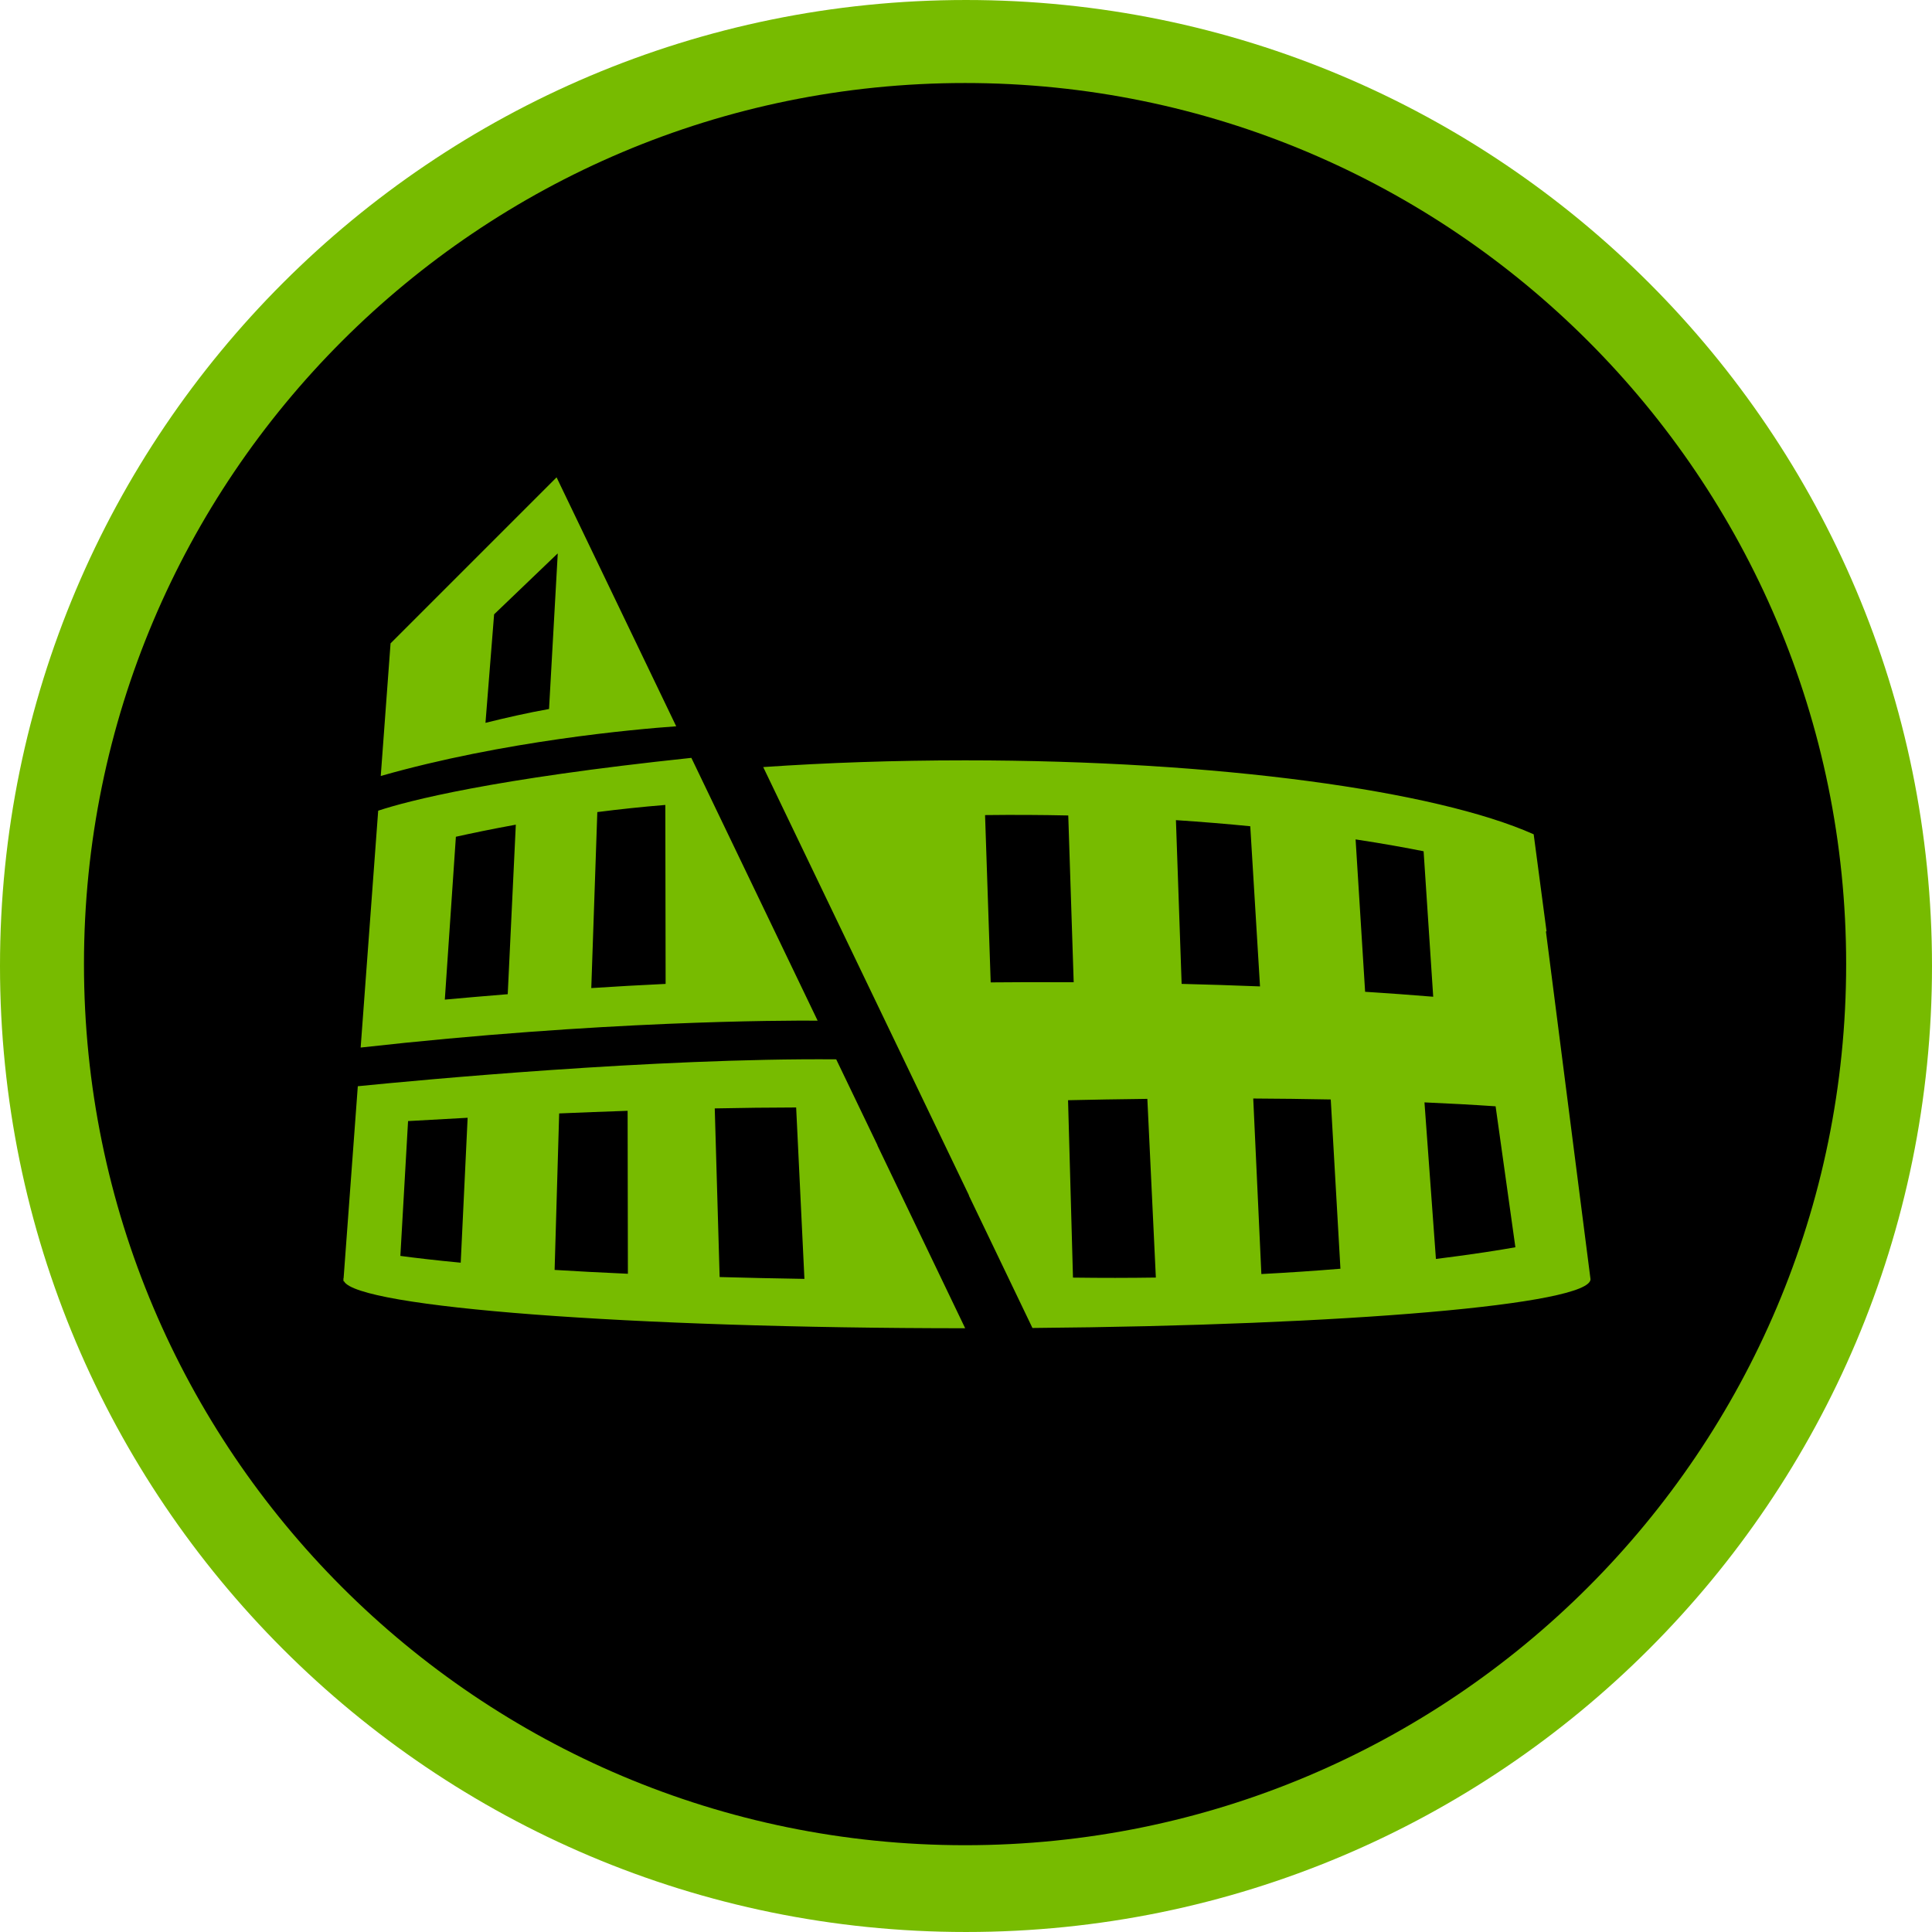 <?xml version="1.0" encoding="UTF-8" standalone="no"?>
<!-- Created with Inkscape (http://www.inkscape.org/) -->

<svg
   xmlns:dc="http://purl.org/dc/elements/1.1/"
   xmlns:cc="http://creativecommons.org/ns#"
   xmlns:rdf="http://www.w3.org/1999/02/22-rdf-syntax-ns#"
   xmlns:svg="http://www.w3.org/2000/svg"
   xmlns="http://www.w3.org/2000/svg"
   xmlns:sodipodi="http://sodipodi.sourceforge.net/DTD/sodipodi-0.dtd"
   xmlns:inkscape="http://www.inkscape.org/namespaces/inkscape"
   width="76.691mm"
   height="76.691mm"
   viewBox="0 0 271.74 271.739"
   id="svg3432"
   version="1.1"
   inkscape:version="0.91 r13725"
   sodipodi:docname="arena.svg">
  <defs
     id="defs3434" />
  <sodipodi:namedview
     id="base"
     pagecolor="#ffffff"
     bordercolor="#666666"
     borderopacity="1.0"
     inkscape:pageopacity="0.0"
     inkscape:pageshadow="2"
     inkscape:zoom="2"
     inkscape:cx="36.861704"
     inkscape:cy="149.96717"
     inkscape:document-units="px"
     inkscape:current-layer="layer1"
     showgrid="false"
     inkscape:window-width="1600"
     inkscape:window-height="837"
     inkscape:window-x="-8"
     inkscape:window-y="-8"
     inkscape:window-maximized="1"
     fit-margin-top="0"
     fit-margin-left="0"
     fit-margin-right="0"
     fit-margin-bottom="0" />
  <g
     inkscape:label="Layer 1"
     inkscape:groupmode="layer"
     id="layer1"
     transform="translate(-12.701,-13.636)">
    <g
       id="g56"
       transform="matrix(1.25,0,0,-1.25,148.571,13.636)"
       style="fill:#77bb00;fill-opacity:1">
      <path
         d="m 0,0 c -60.031,0 -108.696,-48.665 -108.696,-108.696 0,-60.031 48.665,-108.695 108.696,-108.695 60.031,0 108.696,48.664 108.696,108.695 C 108.696,-48.665 60.031,0 0,0"
         style="fill:#77bb00;fill-opacity:1;fill-rule:evenodd;stroke:none"
         id="path58"
         inkscape:connector-curvature="0" />
    </g>
    <g
       id="g60"
       transform="matrix(1.25,0,0,-1.25,148.439,25.312)">
      <path
         d="m 0,0 c -54.755,0 -99.142,-44.388 -99.142,-99.142 0,-54.755 44.387,-99.143 99.142,-99.143 54.755,0 99.142,44.388 99.142,99.143 C 99.142,-44.388 54.755,0 0,0"
         style="fill:#000000;fill-opacity:1;fill-rule:evenodd;stroke:none"
         id="path62"
         inkscape:connector-curvature="0" />
    </g>
    <g
       id="g64"
       transform="matrix(1.25,0,0,-1.25,214.667,190.711)"
       style="display:inline">
      <path
         d="M 0,0 -1.289,17.618 C 1.428,17.5 4.109,17.355 6.715,17.177 L 8.941,1.316 C 7.366,1.036 4.316,0.535 0,0 m -9.039,47.21 c 3.198,-0.487 5.77,-0.959 7.653,-1.335 l 1.081,-16.369 c -2.558,0.211 -5.12,0.395 -7.662,0.557 L -9.039,47.21 Z m -10.603,-48.907 -0.914,19.751 c 2.857,-0.015 5.78,-0.049 8.722,-0.108 L -10.745,-1.1 c -2.737,-0.225 -5.708,-0.43 -8.897,-0.597 m -9.613,51.074 c 2.971,-0.196 5.765,-0.43 8.364,-0.687 l 1.097,-18.021 c -3.047,0.121 -6.003,0.214 -8.82,0.284 l -0.641,18.424 z m -11.584,-51.475 -0.555,19.961 c 2.684,0.06 5.691,0.114 8.923,0.151 l 0.957,-20.107 c -2.983,-0.045 -6.096,-0.049 -9.325,-0.005 m -9.26,33.219 -0.633,18.825 c 3.241,0.039 6.364,0.021 9.362,-0.043 l 0.611,-18.766 c -3.797,0.022 -6.986,0.007 -9.34,-0.016 m 62.477,5.723 c 0.023,0.012 0.044,0.024 0.067,0.036 L 11,47.784 c -10.996,4.906 -35.503,8.321 -63.983,8.321 -7.949,0 -15.588,-0.267 -22.712,-0.757 l 23.17,-48.224 -0.04,0.036 7.164,-14.926 c 35.287,0.29 62.795,2.637 62.795,5.489 l -5.016,39.121 z m -92.976,-38.878 -0.55,18.975 c 3.101,0.063 6.186,0.101 9.16,0.105 l 0.93,-19.287 c -3.384,0.054 -6.561,0.124 -9.54,0.207 m -18.569,0.802 0.513,17.608 c 2.462,0.104 5.05,0.205 7.702,0.295 l 0.031,-18.336 c -3.01,0.133 -5.753,0.28 -8.246,0.433 m -10.565,0.812 c -2.841,0.27 -5.077,0.534 -6.791,0.764 l 0.866,15.172 c 1.645,0.097 3.942,0.227 6.703,0.372 l -0.778,-16.308 z m 46.909,13.188 -4.658,9.695 c -20.398,0.165 -47.061,-2.35 -53.831,-3.026 l -1.595,-21.563 c -0.017,-0.05 -0.027,-0.1 -0.027,-0.151 0,-0.022 0.007,-0.044 0.011,-0.067 l -0.011,-0.145 c 0.021,-0.004 0.042,-0.008 0.062,-0.012 1.497,-2.939 32.2,-5.287 69.902,-5.295 l -9.884,20.592 0.031,-0.028 z m -32.218,17.712 0.679,19.804 c 2.425,0.311 4.99,0.587 7.652,0.804 l 0.034,-20.137 C -89.481,30.82 -92.3,30.658 -95.041,30.48 m -9.401,-0.688 c -2.635,-0.213 -5.037,-0.423 -7.079,-0.61 l 1.245,18.325 c 1.822,0.406 4.104,0.88 6.744,1.359 l -0.91,-19.074 z m 34.87,-2.977 -14.207,29.569 c -22.477,-2.371 -31.896,-4.838 -35.24,-5.944 l -1.972,-26.652 c 27.142,3.036 47.55,3.055 51.419,3.027 m -37.374,33.51 0.971,12.209 7.119,6.822 0.042,0.008 -0.98,-17.482 c -2.365,-0.418 -4.917,-1.001 -7.152,-1.557 m 8.001,27.624 -5.095,-5.095 -13.587,-13.587 -1.103,-14.922 c 13.838,3.949 28.579,5.257 33.245,5.591 l -13.46,28.013 z"
         style="fill:#77bb00;fill-opacity:1;fill-rule:evenodd;stroke:none"
         id="path66"
         inkscape:connector-curvature="0" />
    </g>
  </g>
</svg>
